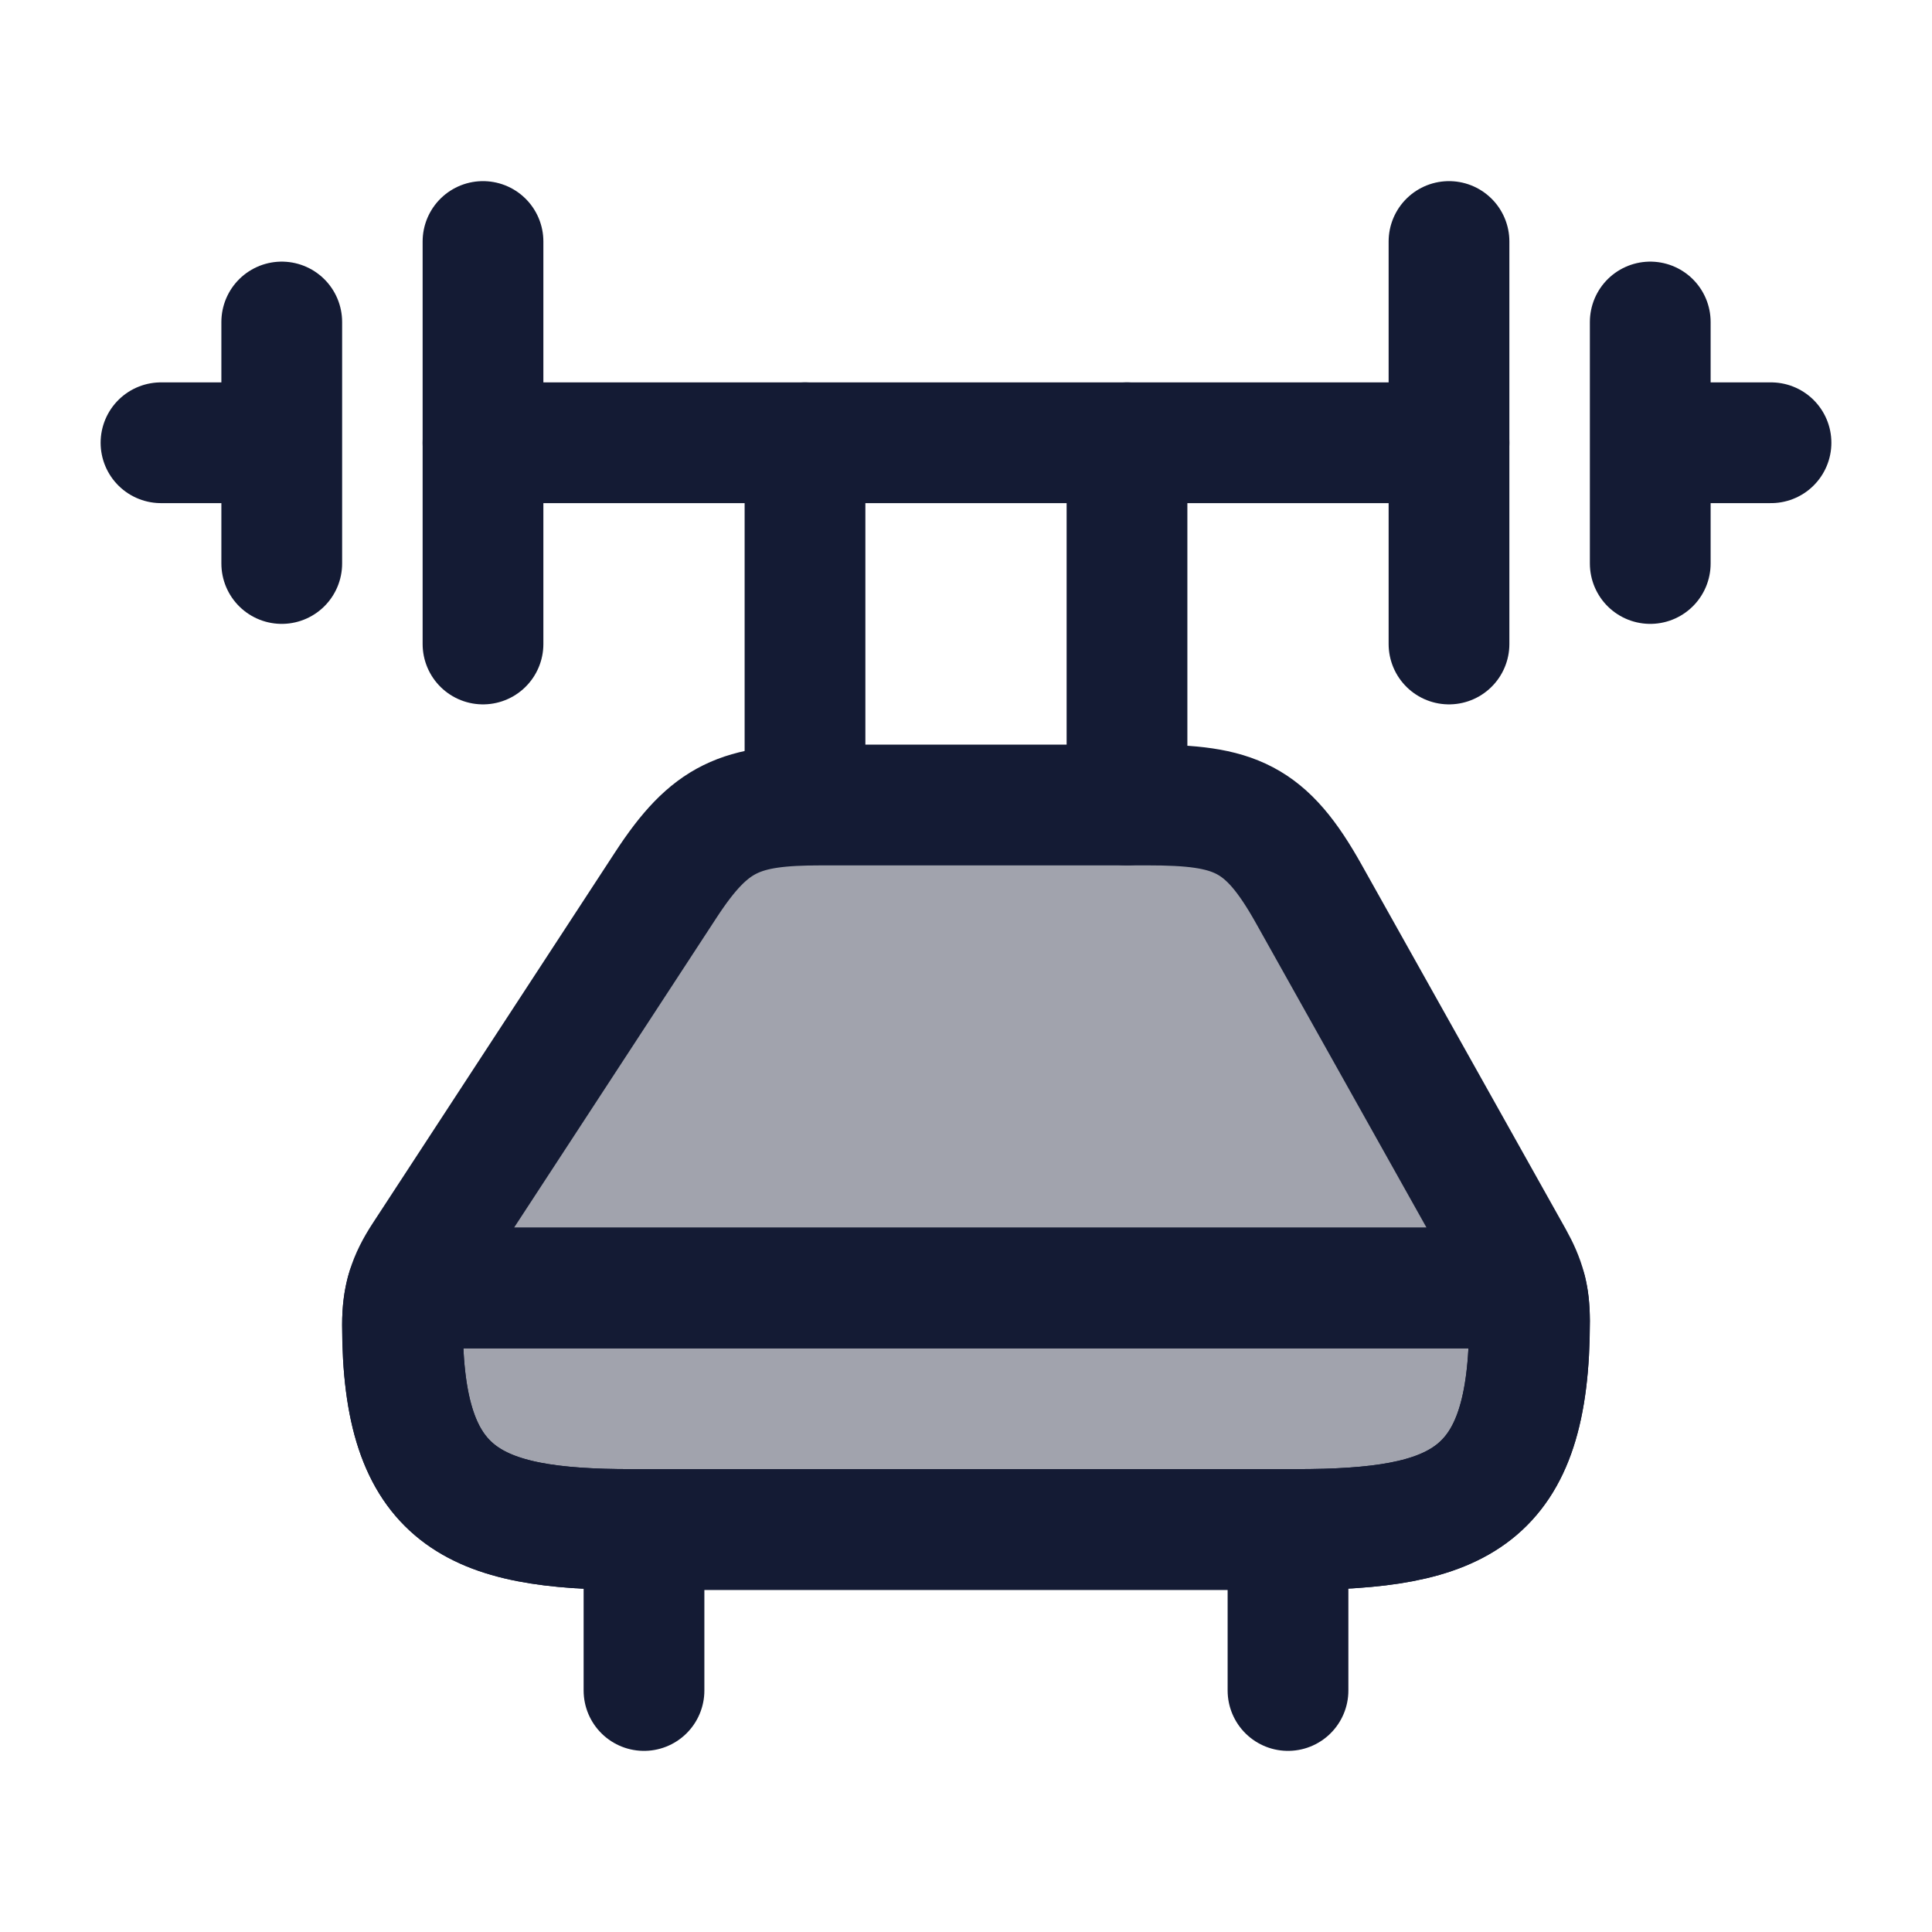 <svg width="24" height="24" viewBox="0 0 24 24" fill="none" xmlns="http://www.w3.org/2000/svg">
<path d="M18 3V8M6 3V8" stroke="#141B34" stroke-width="1.5" stroke-linecap="round" stroke-linejoin="round"/>
<path d="M20.5 4V5.5M20.5 5.5V7M20.5 5.5H22M3.5 4V5.5M3.5 5.5V7M3.5 5.5H2" stroke="#141B34" stroke-width="1.5" stroke-linecap="round" stroke-linejoin="round"/>
<path d="M18 5.5L6 5.5" stroke="#141B34" stroke-width="1.5" stroke-linecap="round" stroke-linejoin="round"/>
<path d="M10 5.5V10M14 5.5V10" stroke="#141B34" stroke-width="1.5" stroke-linecap="round" stroke-linejoin="round"/>
<path opacity="0.4" d="M10.207 10H14.256C15.341 10 15.725 10.152 16.259 11.106L18.796 15.635C18.943 15.899 19 16.102 19 16.408C19 18.616 18.133 19 16.097 19H7.847C5.873 19 5 18.611 5 16.458C5 16.114 5.073 15.888 5.259 15.604L8.272 10.992C8.826 10.144 9.199 10 10.207 10Z" fill="#141B34"/>
<path d="M18.952 16H5.062M14.256 10H10.207C9.199 10 8.826 10.144 8.272 10.992L5.259 15.604C5.073 15.888 5 16.114 5 16.458C5 18.611 5.873 19 7.847 19H16.097C18.133 19 19 18.616 19 16.408C19 16.102 18.943 15.899 18.796 15.635L16.259 11.106C15.725 10.152 15.341 10 14.256 10Z" stroke="#141B34" stroke-width="1.5" stroke-linecap="round" stroke-linejoin="round"/>
<path d="M16.097 19H7.847C5.873 19 5 18.611 5 16.458C5 16.299 5.016 16.165 5.051 16.039C5.058 16.016 5.079 16 5.103 16H18.918C18.938 16 18.955 16.013 18.96 16.032C18.988 16.146 19 16.266 19 16.408C19 18.616 18.133 19 16.097 19Z" stroke="#141B34" stroke-width="1.5" stroke-linecap="round" stroke-linejoin="round"/>
<path d="M16 19V21M8 19V21" stroke="#141B34" stroke-width="1.5" stroke-linecap="round" stroke-linejoin="round"/>
</svg>

